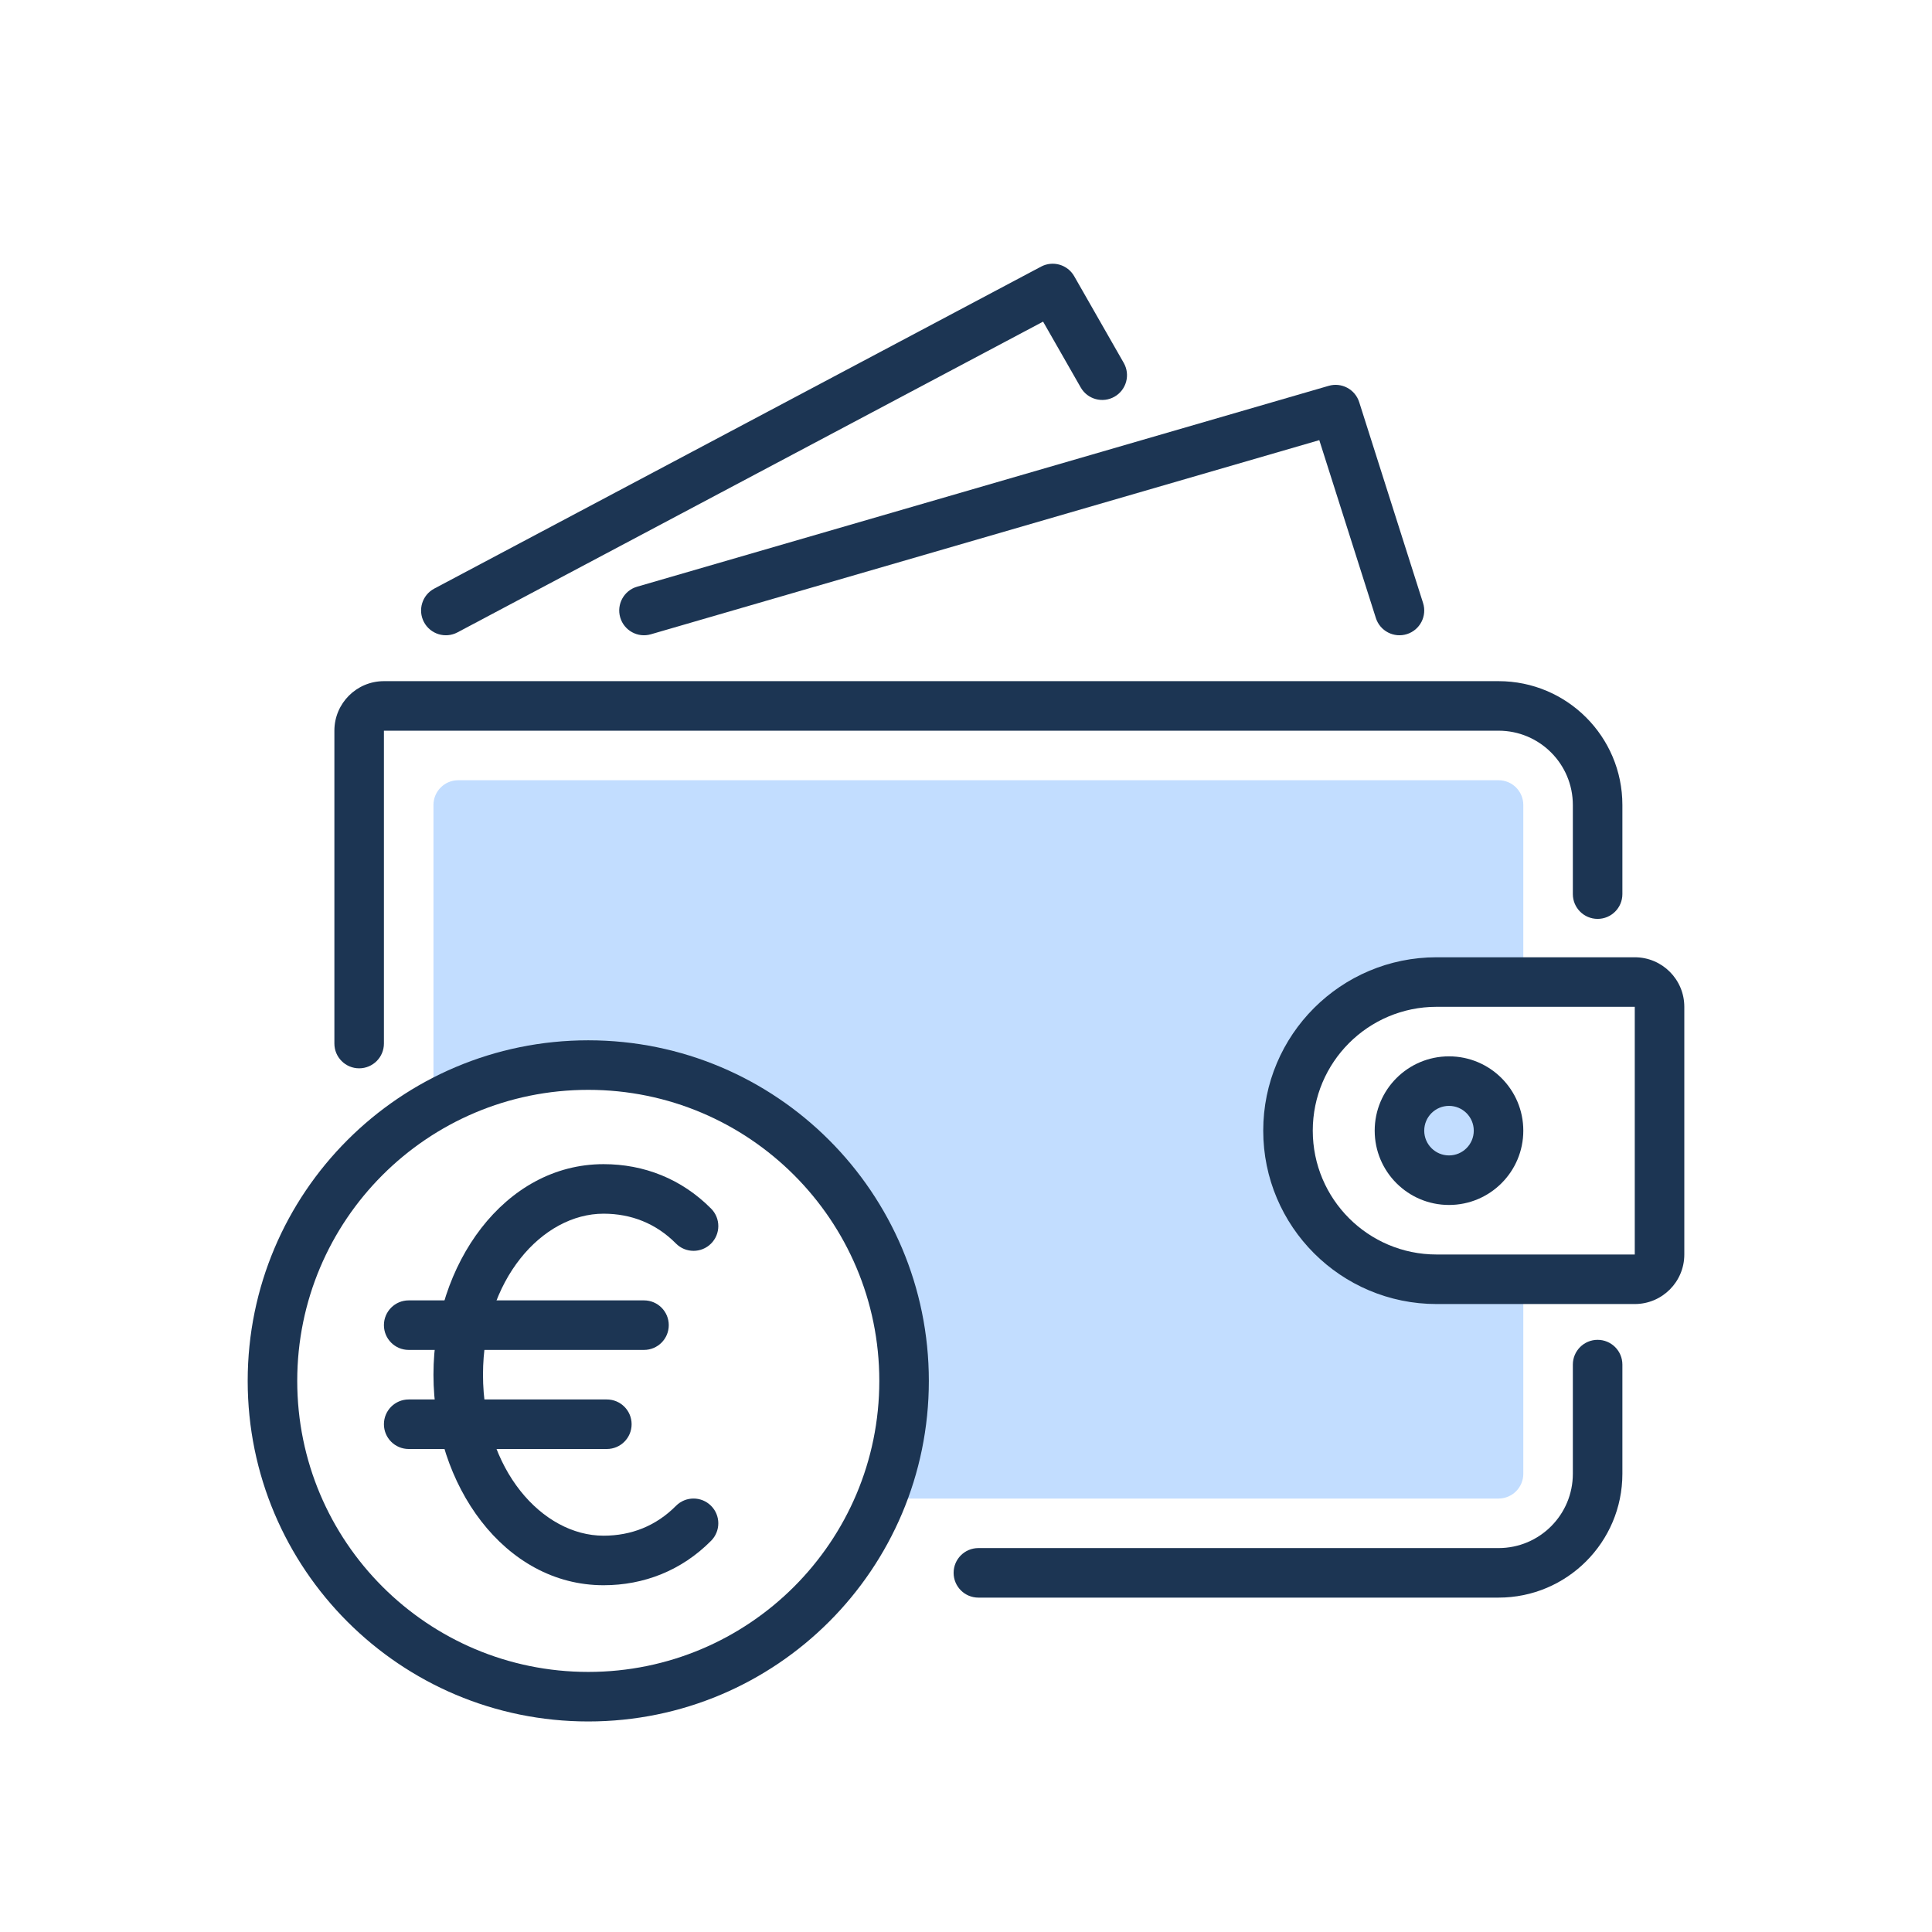 <svg width="156" height="156" viewBox="0 0 156 156" fill="none" xmlns="http://www.w3.org/2000/svg">
<path fill-rule="evenodd" clip-rule="evenodd" d="M35 65C35 63.895 35.895 63 37 63H121C122.105 63 123 63.895 123 65V80.114H115.226C109.026 80.114 104 85.14 104 91.34C104 97.54 109.026 102.566 115.226 102.566H123V119C123 120.105 122.105 121 121 121H70.266C72.015 117.768 73 114.112 73 110.242C73 97.067 61.583 86.387 47.5 86.387C42.958 86.387 38.694 87.498 35 89.445V65Z" fill="#C2DDFF"/>
<path d="M121 91.34C121 93.407 119.209 95.082 117 95.082C114.791 95.082 113 93.407 113 91.34C113 89.274 114.791 87.599 117 87.599C119.209 87.599 121 89.274 121 91.34Z" fill="#C2DDFF"/>
<path fill-rule="evenodd" clip-rule="evenodd" d="M27 59C27 56.791 28.791 55 31 55H121C126.523 55 131 59.477 131 65V72.196C131 73.3 130.105 74.196 129 74.196C127.895 74.196 127 73.3 127 72.196V65C127 61.686 124.314 59 121 59L31 59V84.262C31 85.367 30.105 86.262 29 86.262C27.895 86.262 27 85.367 27 84.262V59ZM129 108.185C130.105 108.185 131 109.08 131 110.185V119C131 124.523 126.523 129 121 129H79C77.895 129 77 128.105 77 127C77 125.895 77.895 125 79 125H121C124.314 125 127 122.314 127 119V110.185C127 109.08 127.895 108.185 129 108.185Z" fill="#1C3553"/>
<path fill-rule="evenodd" clip-rule="evenodd" d="M102 91.295C102 83.563 108.268 77.295 116 77.295H132C134.209 77.295 136 79.086 136 81.295V101.295C136 103.504 134.209 105.295 132 105.295H116C108.268 105.295 102 99.027 102 91.295ZM116 81.295C110.477 81.295 106 85.772 106 91.295C106 96.818 110.477 101.295 116 101.295H132V81.295H116Z" fill="#1C3553"/>
<path fill-rule="evenodd" clip-rule="evenodd" d="M117 89.295C115.895 89.295 115 90.19 115 91.295C115 92.4 115.895 93.295 117 93.295C118.105 93.295 119 92.4 119 91.295C119 90.19 118.105 89.295 117 89.295ZM111 91.295C111 87.981 113.686 85.295 117 85.295C120.314 85.295 123 87.981 123 91.295C123 94.609 120.314 97.295 117 97.295C113.686 97.295 111 94.609 111 91.295Z" fill="#1C3553"/>
<path fill-rule="evenodd" clip-rule="evenodd" d="M50.079 49.853C49.771 48.792 50.381 47.682 51.442 47.374L107.284 31.155C108.326 30.852 109.419 31.436 109.748 32.469L114.906 48.689C115.241 49.741 114.659 50.866 113.606 51.201C112.554 51.535 111.429 50.954 111.094 49.901L106.527 35.54L52.558 51.215C51.497 51.524 50.388 50.913 50.079 49.853Z" fill="#1C3553"/>
<path fill-rule="evenodd" clip-rule="evenodd" d="M34.233 50.232C33.716 49.257 34.087 48.046 35.063 47.528L84.063 21.528C85.017 21.022 86.201 21.365 86.737 22.303L90.737 29.303C91.285 30.262 90.951 31.483 89.992 32.031C89.033 32.579 87.812 32.246 87.264 31.287L84.225 25.97L36.938 51.062C35.962 51.579 34.751 51.208 34.233 50.232Z" fill="#1C3553"/>
<path fill-rule="evenodd" clip-rule="evenodd" d="M47.5 88C34.521 88 24 98.521 24 111.5C24 124.479 34.521 135 47.5 135C60.479 135 71 124.479 71 111.5C71 98.521 60.479 88 47.5 88ZM20 111.5C20 96.312 32.312 84 47.5 84C62.688 84 75 96.312 75 111.5C75 126.688 62.688 139 47.5 139C32.312 139 20 126.688 20 111.5Z" fill="#1C3553"/>
<path fill-rule="evenodd" clip-rule="evenodd" d="M48.735 98C43.788 98 39 103.335 39 111C39 118.665 43.788 124 48.735 124C50.969 124 52.974 123.212 54.58 121.592C55.357 120.808 56.623 120.802 57.408 121.58C58.193 122.357 58.198 123.623 57.42 124.408C55.03 126.82 51.988 128 48.735 128C40.72 128 35 119.904 35 111C35 102.096 40.72 94 48.735 94C51.988 94 55.03 95.18 57.42 97.592C58.198 98.376 58.193 99.643 57.408 100.42C56.623 101.198 55.357 101.192 54.58 100.408C52.974 98.788 50.969 98 48.735 98Z" fill="#1C3553"/>
<path fill-rule="evenodd" clip-rule="evenodd" d="M31 107C31 105.895 31.895 105 33 105H52C53.105 105 54 105.895 54 107C54 108.105 53.105 109 52 109H33C31.895 109 31 108.105 31 107Z" fill="#1C3553"/>
<path fill-rule="evenodd" clip-rule="evenodd" d="M31 115C31 113.895 31.895 113 33 113L49 113C50.105 113 51 113.895 51 115C51 116.105 50.105 117 49 117L33 117C31.895 117 31 116.105 31 115Z" fill="#1C3553"/>
</svg>
